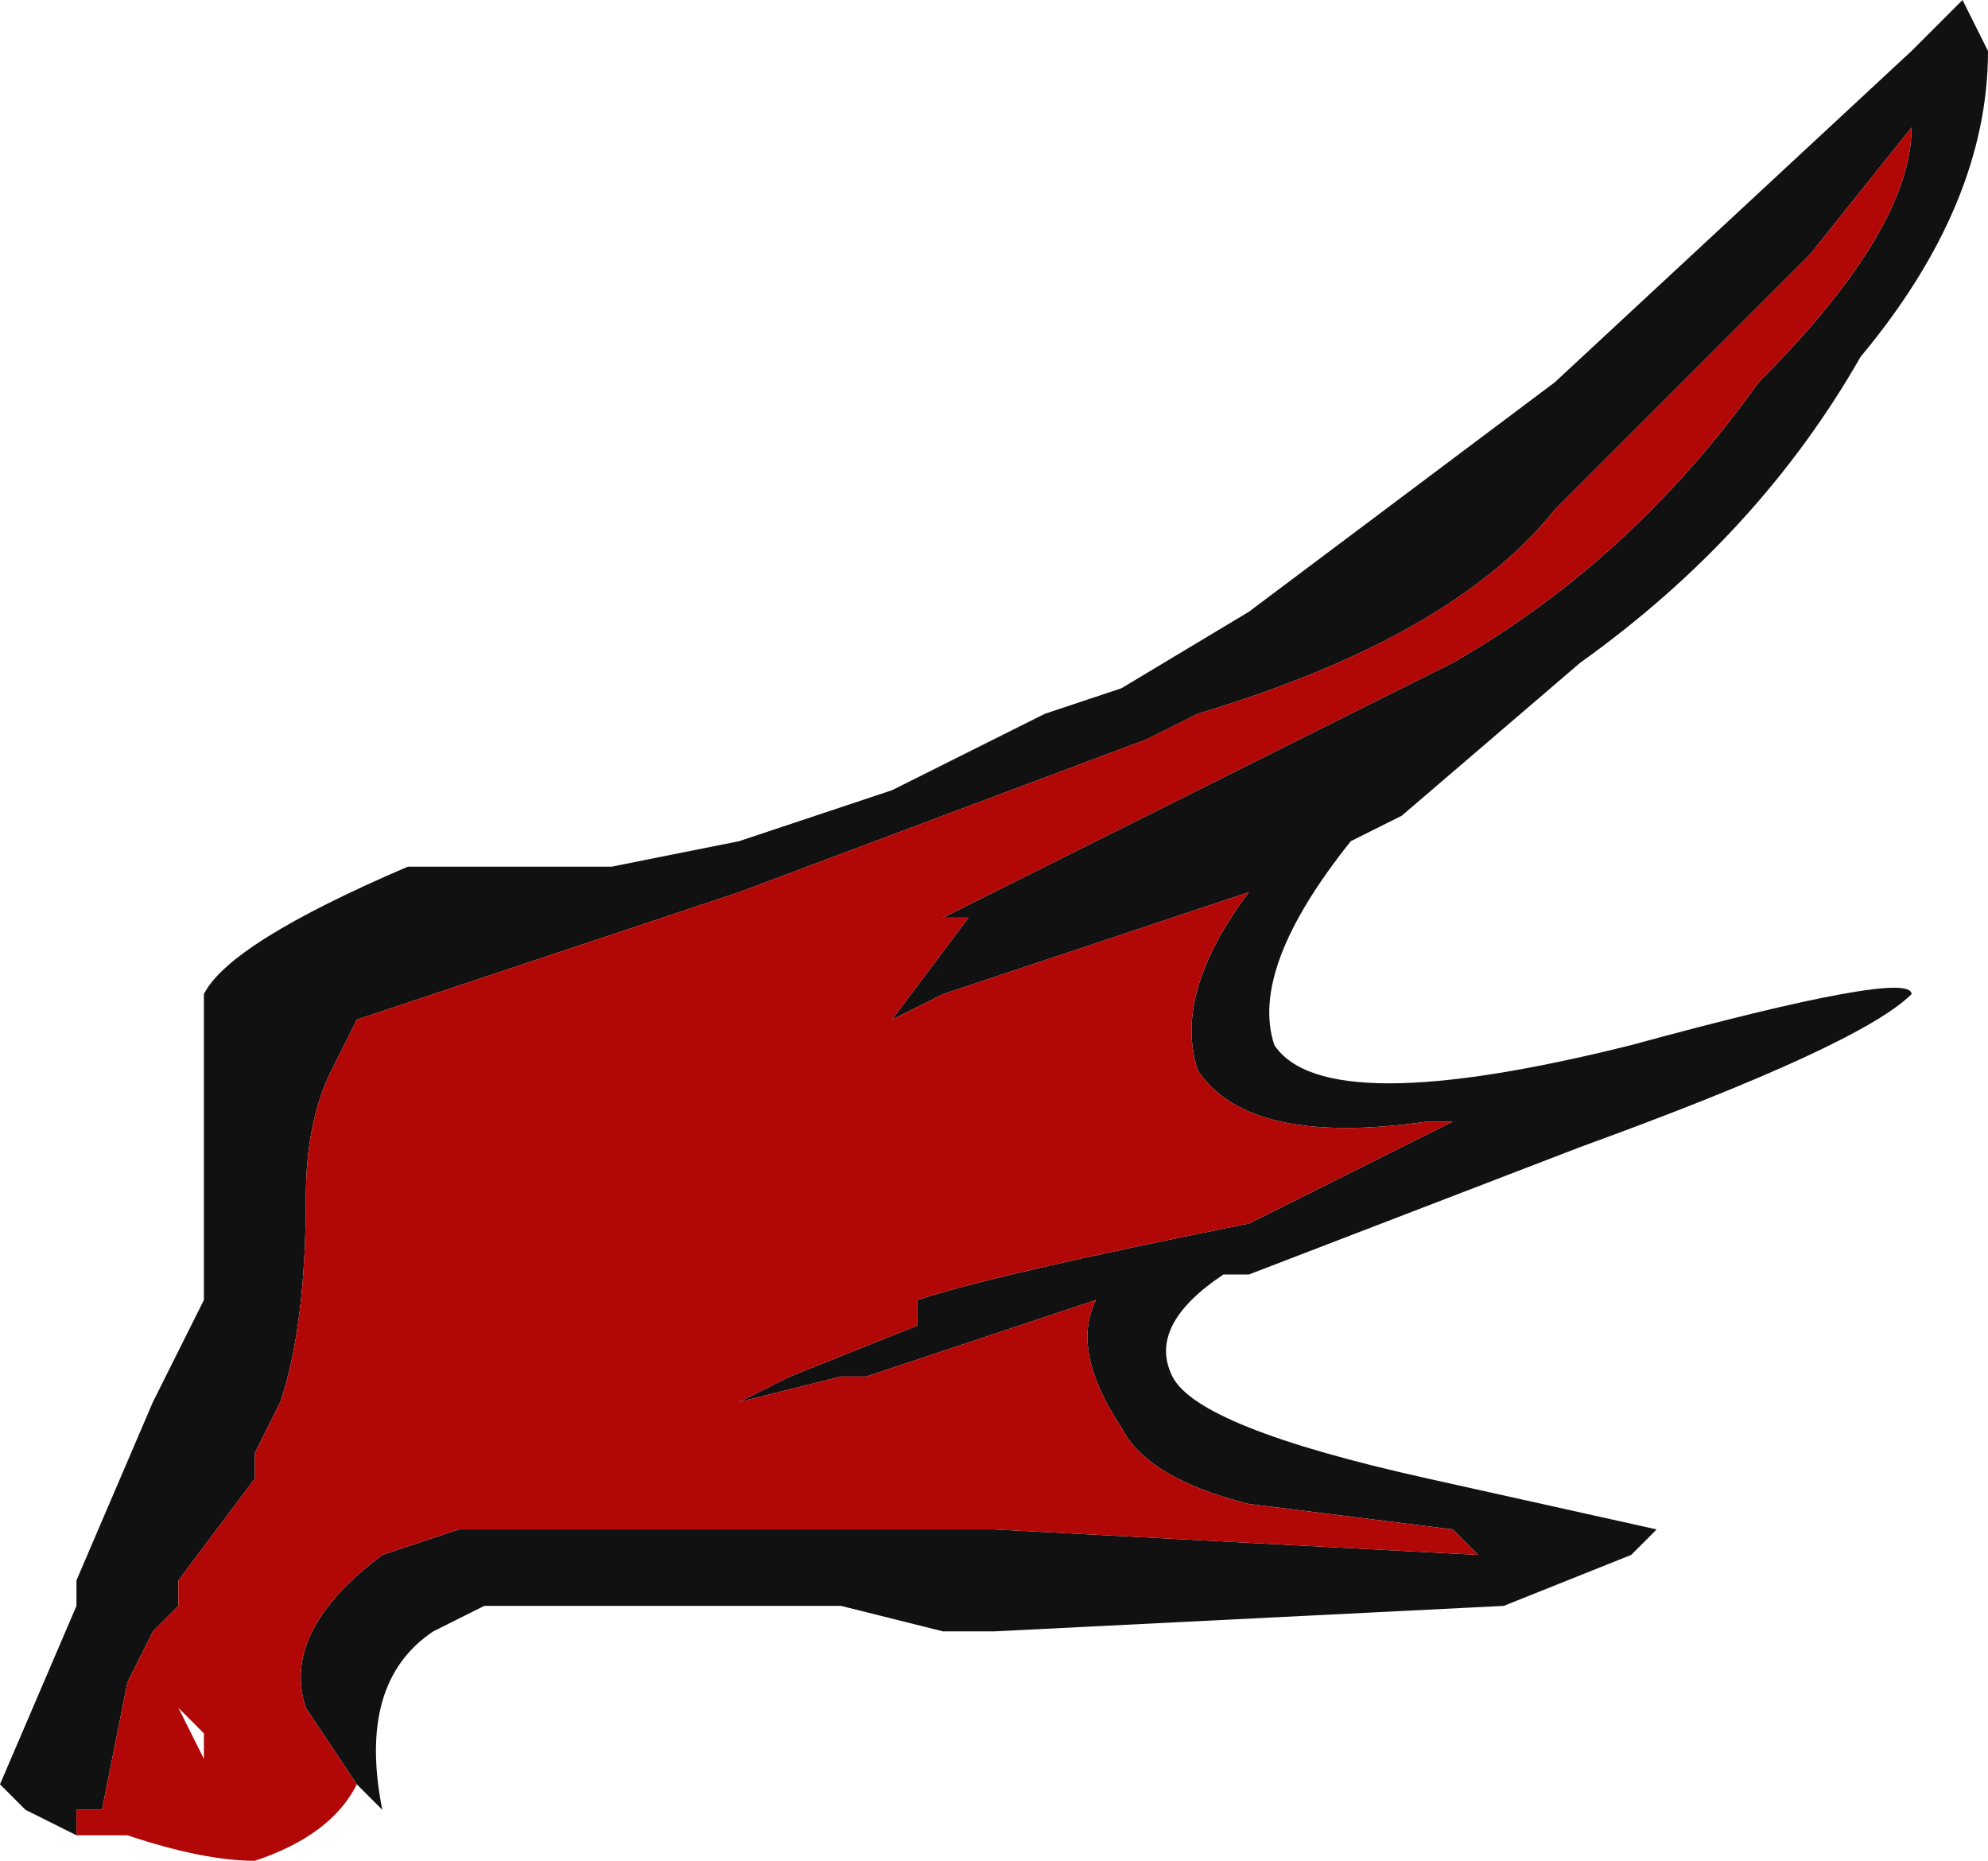 <?xml version="1.0" encoding="UTF-8" standalone="no"?>
<svg xmlns:ffdec="https://www.free-decompiler.com/flash" xmlns:xlink="http://www.w3.org/1999/xlink" ffdec:objectType="frame" height="25.55px" width="27.3px" xmlns="http://www.w3.org/2000/svg">
  <g transform="matrix(1.0, 0.0, 0.0, 1.0, 0.0, 25.55)">
    <use ffdec:characterId="957" height="3.65" transform="matrix(7.0, 0.0, 0.0, 7.0, 0.0, -25.55)" width="3.9" xlink:href="#shape0"/>
  </g>
  <defs>
    <g id="shape0" transform="matrix(1.0, 0.0, 0.0, 1.0, 0.0, 3.65)">
      <path d="M0.15 -0.05 L0.05 -0.1 0.0 -0.15 0.15 -0.5 0.15 -0.55 0.3 -0.9 0.4 -1.1 0.4 -1.7 Q0.45 -1.8 0.8 -1.95 L1.2 -1.95 1.45 -2.0 1.75 -2.1 2.05 -2.25 2.2 -2.3 2.45 -2.45 3.05 -2.9 3.75 -3.55 3.85 -3.65 3.9 -3.55 Q3.9 -3.25 3.65 -2.95 3.45 -2.6 3.1 -2.35 L2.75 -2.05 2.65 -2.0 Q2.45 -1.75 2.5 -1.6 2.6 -1.45 3.2 -1.6 3.75 -1.75 3.75 -1.7 3.65 -1.6 3.1 -1.4 L2.45 -1.15 2.4 -1.15 Q2.25 -1.05 2.3 -0.95 2.35 -0.85 2.8 -0.75 L3.25 -0.65 3.2 -0.6 2.95 -0.5 1.95 -0.45 1.85 -0.45 1.65 -0.5 0.95 -0.5 0.85 -0.45 Q0.7 -0.35 0.75 -0.1 L0.7 -0.15 0.6 -0.3 Q0.55 -0.45 0.75 -0.6 L0.9 -0.65 1.95 -0.65 2.9 -0.6 2.85 -0.65 2.45 -0.7 Q2.25 -0.75 2.2 -0.85 2.1 -1.0 2.15 -1.1 L1.7 -0.95 1.65 -0.95 1.45 -0.9 1.55 -0.95 1.8 -1.05 1.8 -1.1 Q1.95 -1.15 2.45 -1.25 L2.85 -1.45 2.8 -1.45 Q2.45 -1.4 2.35 -1.55 2.3 -1.7 2.45 -1.9 L1.85 -1.7 1.75 -1.65 1.9 -1.85 1.85 -1.85 2.85 -2.35 Q3.2 -2.55 3.45 -2.9 3.75 -3.2 3.75 -3.4 L3.55 -3.15 3.05 -2.65 Q2.85 -2.4 2.35 -2.25 L2.25 -2.2 1.45 -1.9 0.7 -1.65 0.65 -1.55 Q0.6 -1.45 0.6 -1.3 0.6 -1.05 0.55 -0.9 L0.5 -0.8 0.5 -0.75 0.35 -0.55 0.35 -0.5 0.3 -0.45 0.25 -0.35 0.2 -0.1 0.15 -0.1 0.15 -0.05" fill="#111111" fill-rule="evenodd" stroke="none"/>
      <path d="M0.15 -0.05 L0.15 -0.1 0.2 -0.1 0.25 -0.35 0.3 -0.45 0.35 -0.5 0.35 -0.55 0.5 -0.75 0.5 -0.8 0.55 -0.9 Q0.6 -1.05 0.6 -1.3 0.6 -1.45 0.65 -1.55 L0.7 -1.65 1.45 -1.9 2.25 -2.2 2.35 -2.25 Q2.85 -2.4 3.05 -2.65 L3.55 -3.15 3.75 -3.4 Q3.75 -3.2 3.45 -2.9 3.2 -2.55 2.85 -2.35 L1.85 -1.85 1.9 -1.85 1.75 -1.65 1.85 -1.7 2.45 -1.9 Q2.3 -1.7 2.35 -1.55 2.45 -1.4 2.8 -1.45 L2.85 -1.45 2.45 -1.25 Q1.95 -1.15 1.8 -1.1 L1.8 -1.05 1.55 -0.95 1.45 -0.9 1.65 -0.95 1.7 -0.95 2.15 -1.1 Q2.1 -1.0 2.2 -0.85 2.25 -0.75 2.45 -0.7 L2.85 -0.65 2.9 -0.6 1.95 -0.65 0.9 -0.65 0.75 -0.6 Q0.55 -0.45 0.6 -0.3 L0.7 -0.15 Q0.65 -0.05 0.5 0.0 0.4 0.0 0.25 -0.05 L0.15 -0.05 M0.4 -0.25 L0.35 -0.3 0.4 -0.2 0.4 -0.25" fill="#b10707" fill-rule="evenodd" stroke="none"/>
    </g>
  </defs>
</svg>
